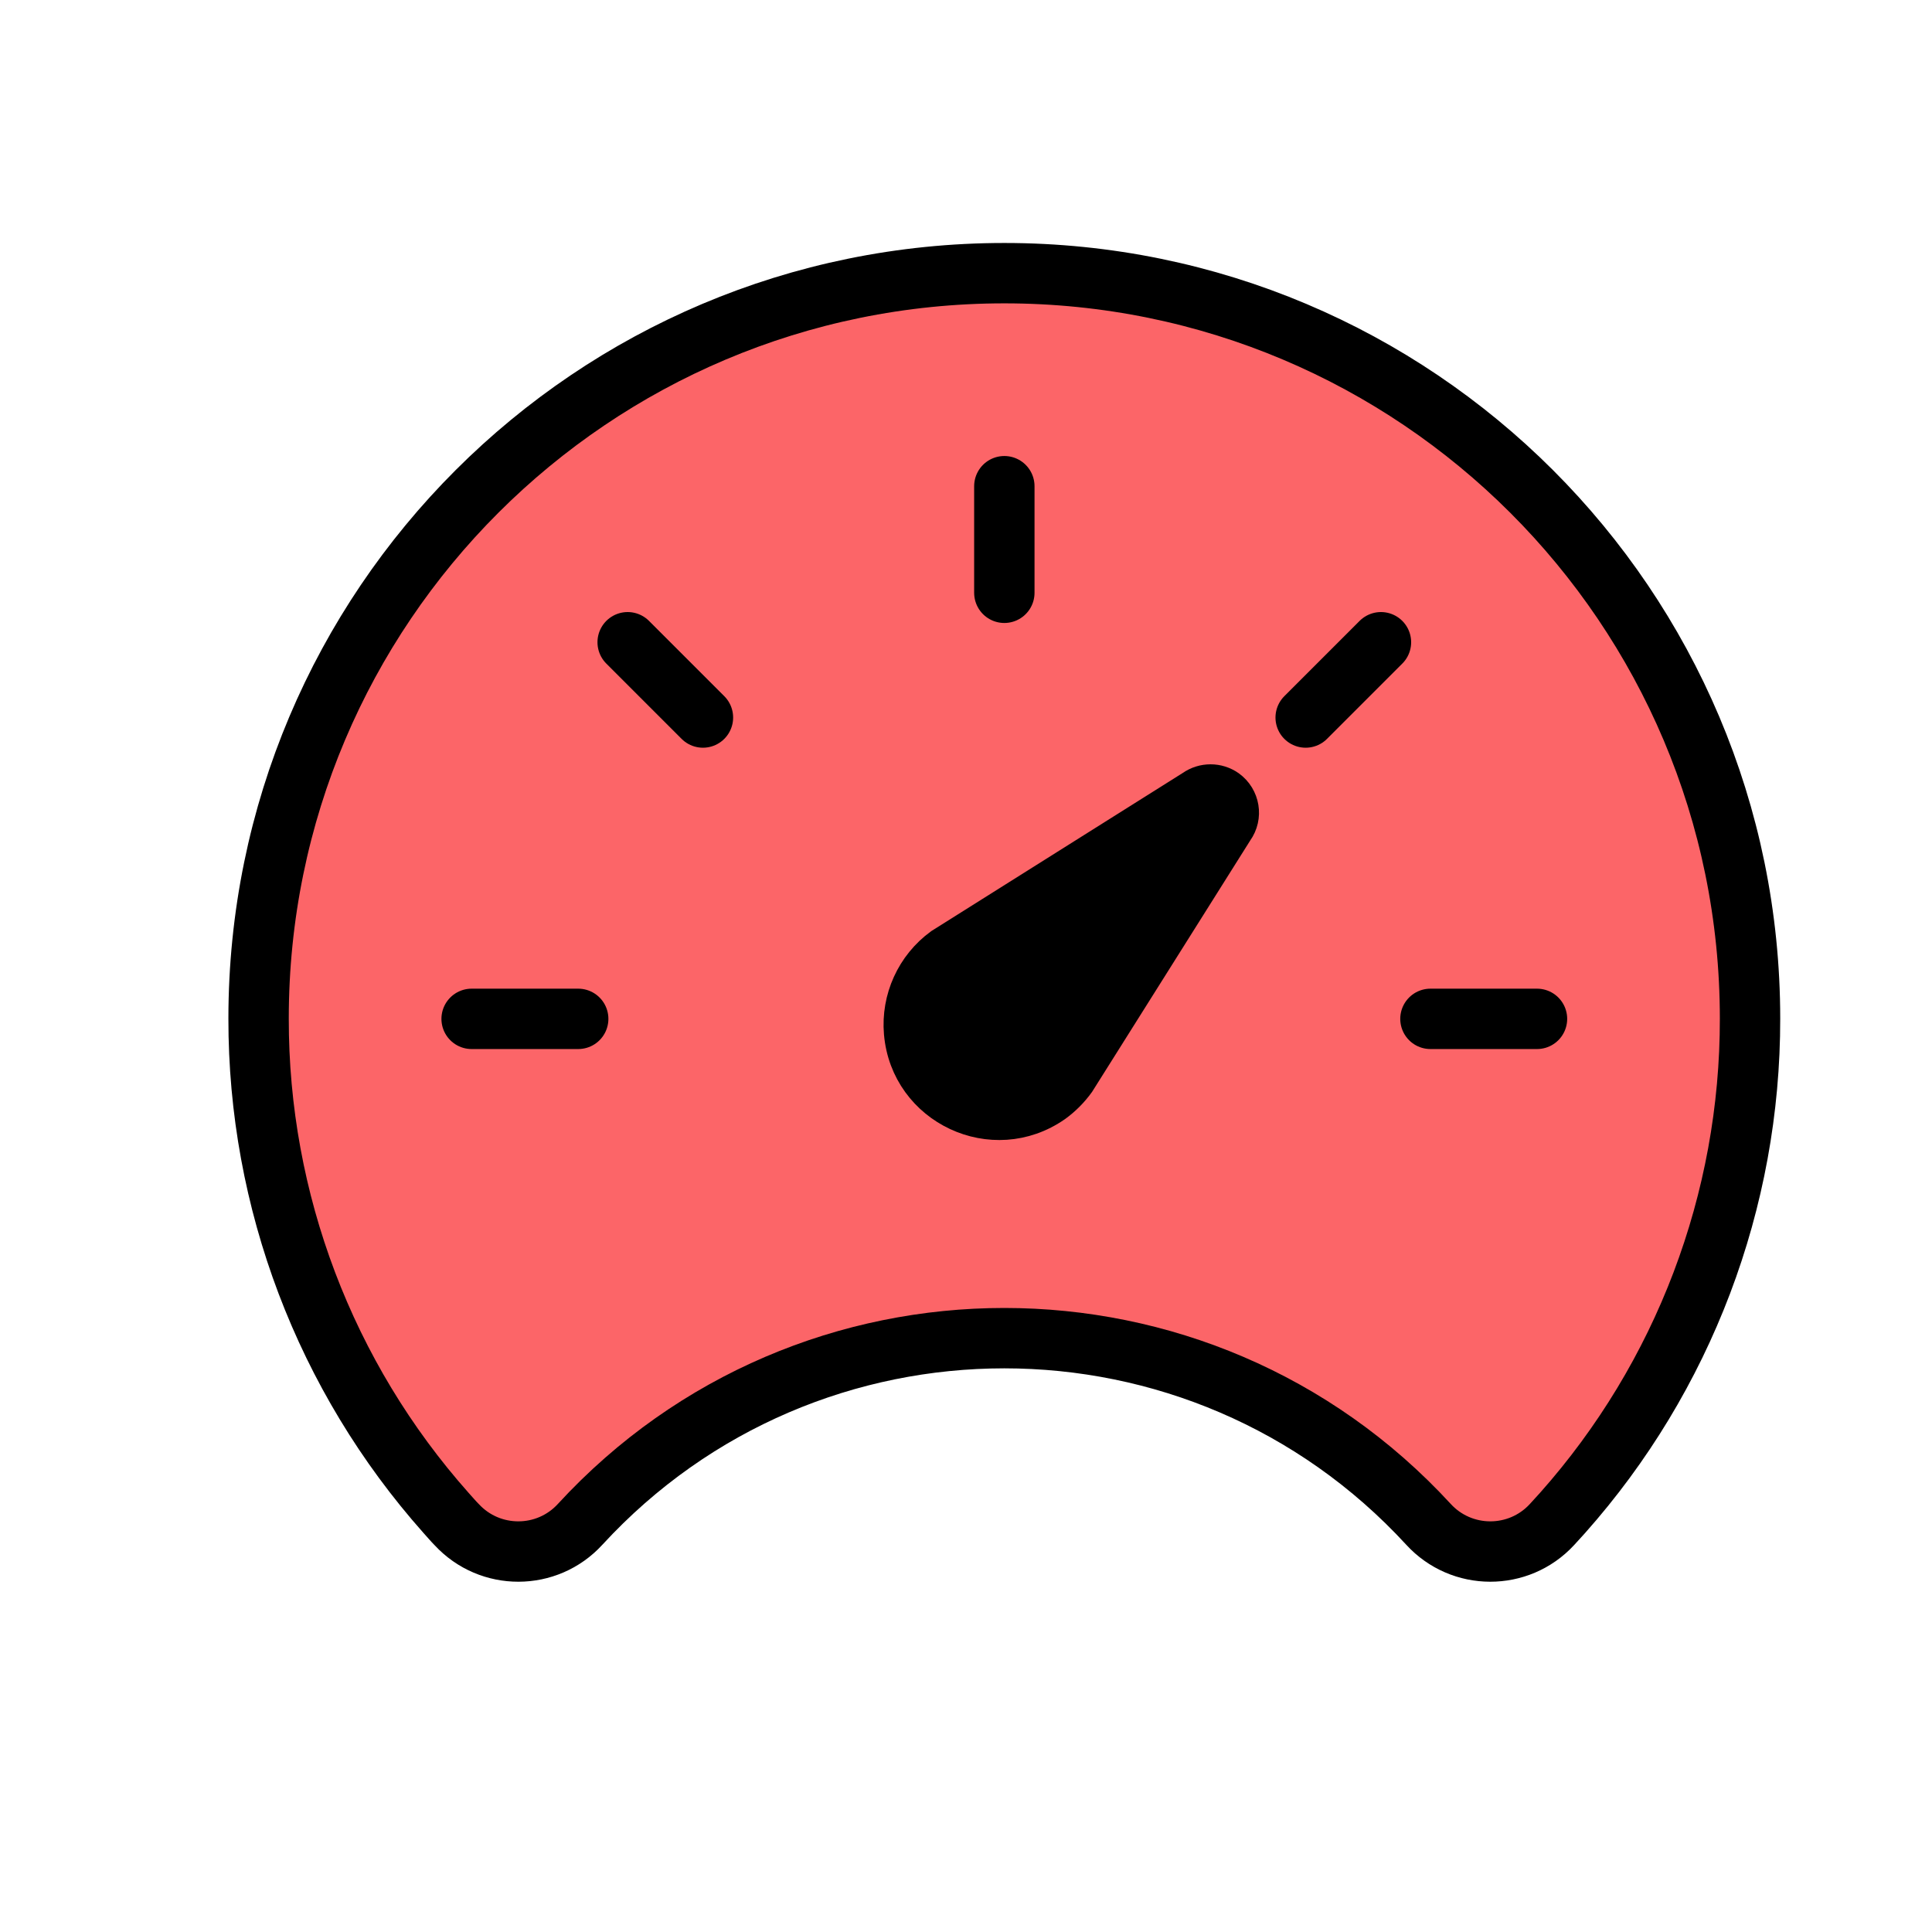 <svg xmlns='http://www.w3.org/2000/svg' color="#fc6568" width="64" height="64" viewBox='0 0 64 64'><path d="M 33.27 9.049 C 19.627 9.049 8.566 20.098 8.566 33.741 C 8.558 39.778 10.767 45.605 14.776 50.117 C 14.897 50.249 15.006 50.382 15.128 50.504 C 16.232 51.698 18.123 51.694 19.22 50.493 C 26.782 42.273 39.756 42.273 47.318 50.493 C 48.417 51.694 50.306 51.698 51.41 50.504 L 51.762 50.117 C 55.771 45.605 57.981 39.778 57.972 33.741 C 57.972 20.098 46.911 9.049 33.27 9.049 Z" fill="currentColor" stroke="#000" stroke-linecap="round" stroke-linejoin="round" stroke-width="2" style="" /><path color="black" fill="black" stroke="black" d="M 40.999 27.565 L 35.761 35.891 C 35.547 36.188 35.288 36.449 34.99 36.664 C 32.893 38.126 30 36.77 29.781 34.225 C 29.682 33.068 30.193 31.944 31.13 31.259 L 39.457 26.022 C 39.842 25.751 40.359 25.751 40.744 26.022 C 41.241 26.38 41.355 27.068 40.999 27.565 Z" /><path fill="none" stroke="black" stroke-linecap="round" stroke-miterlimit="10" stroke-width="2" d="M 33.27 16.106 L 33.27 19.637 M 50.915 33.751 L 47.385 33.751 M 19.154 33.751 L 15.623 33.751 M 23.286 23.769 L 20.792 21.275 M 43.252 23.769 L 45.746 21.275" /></svg>